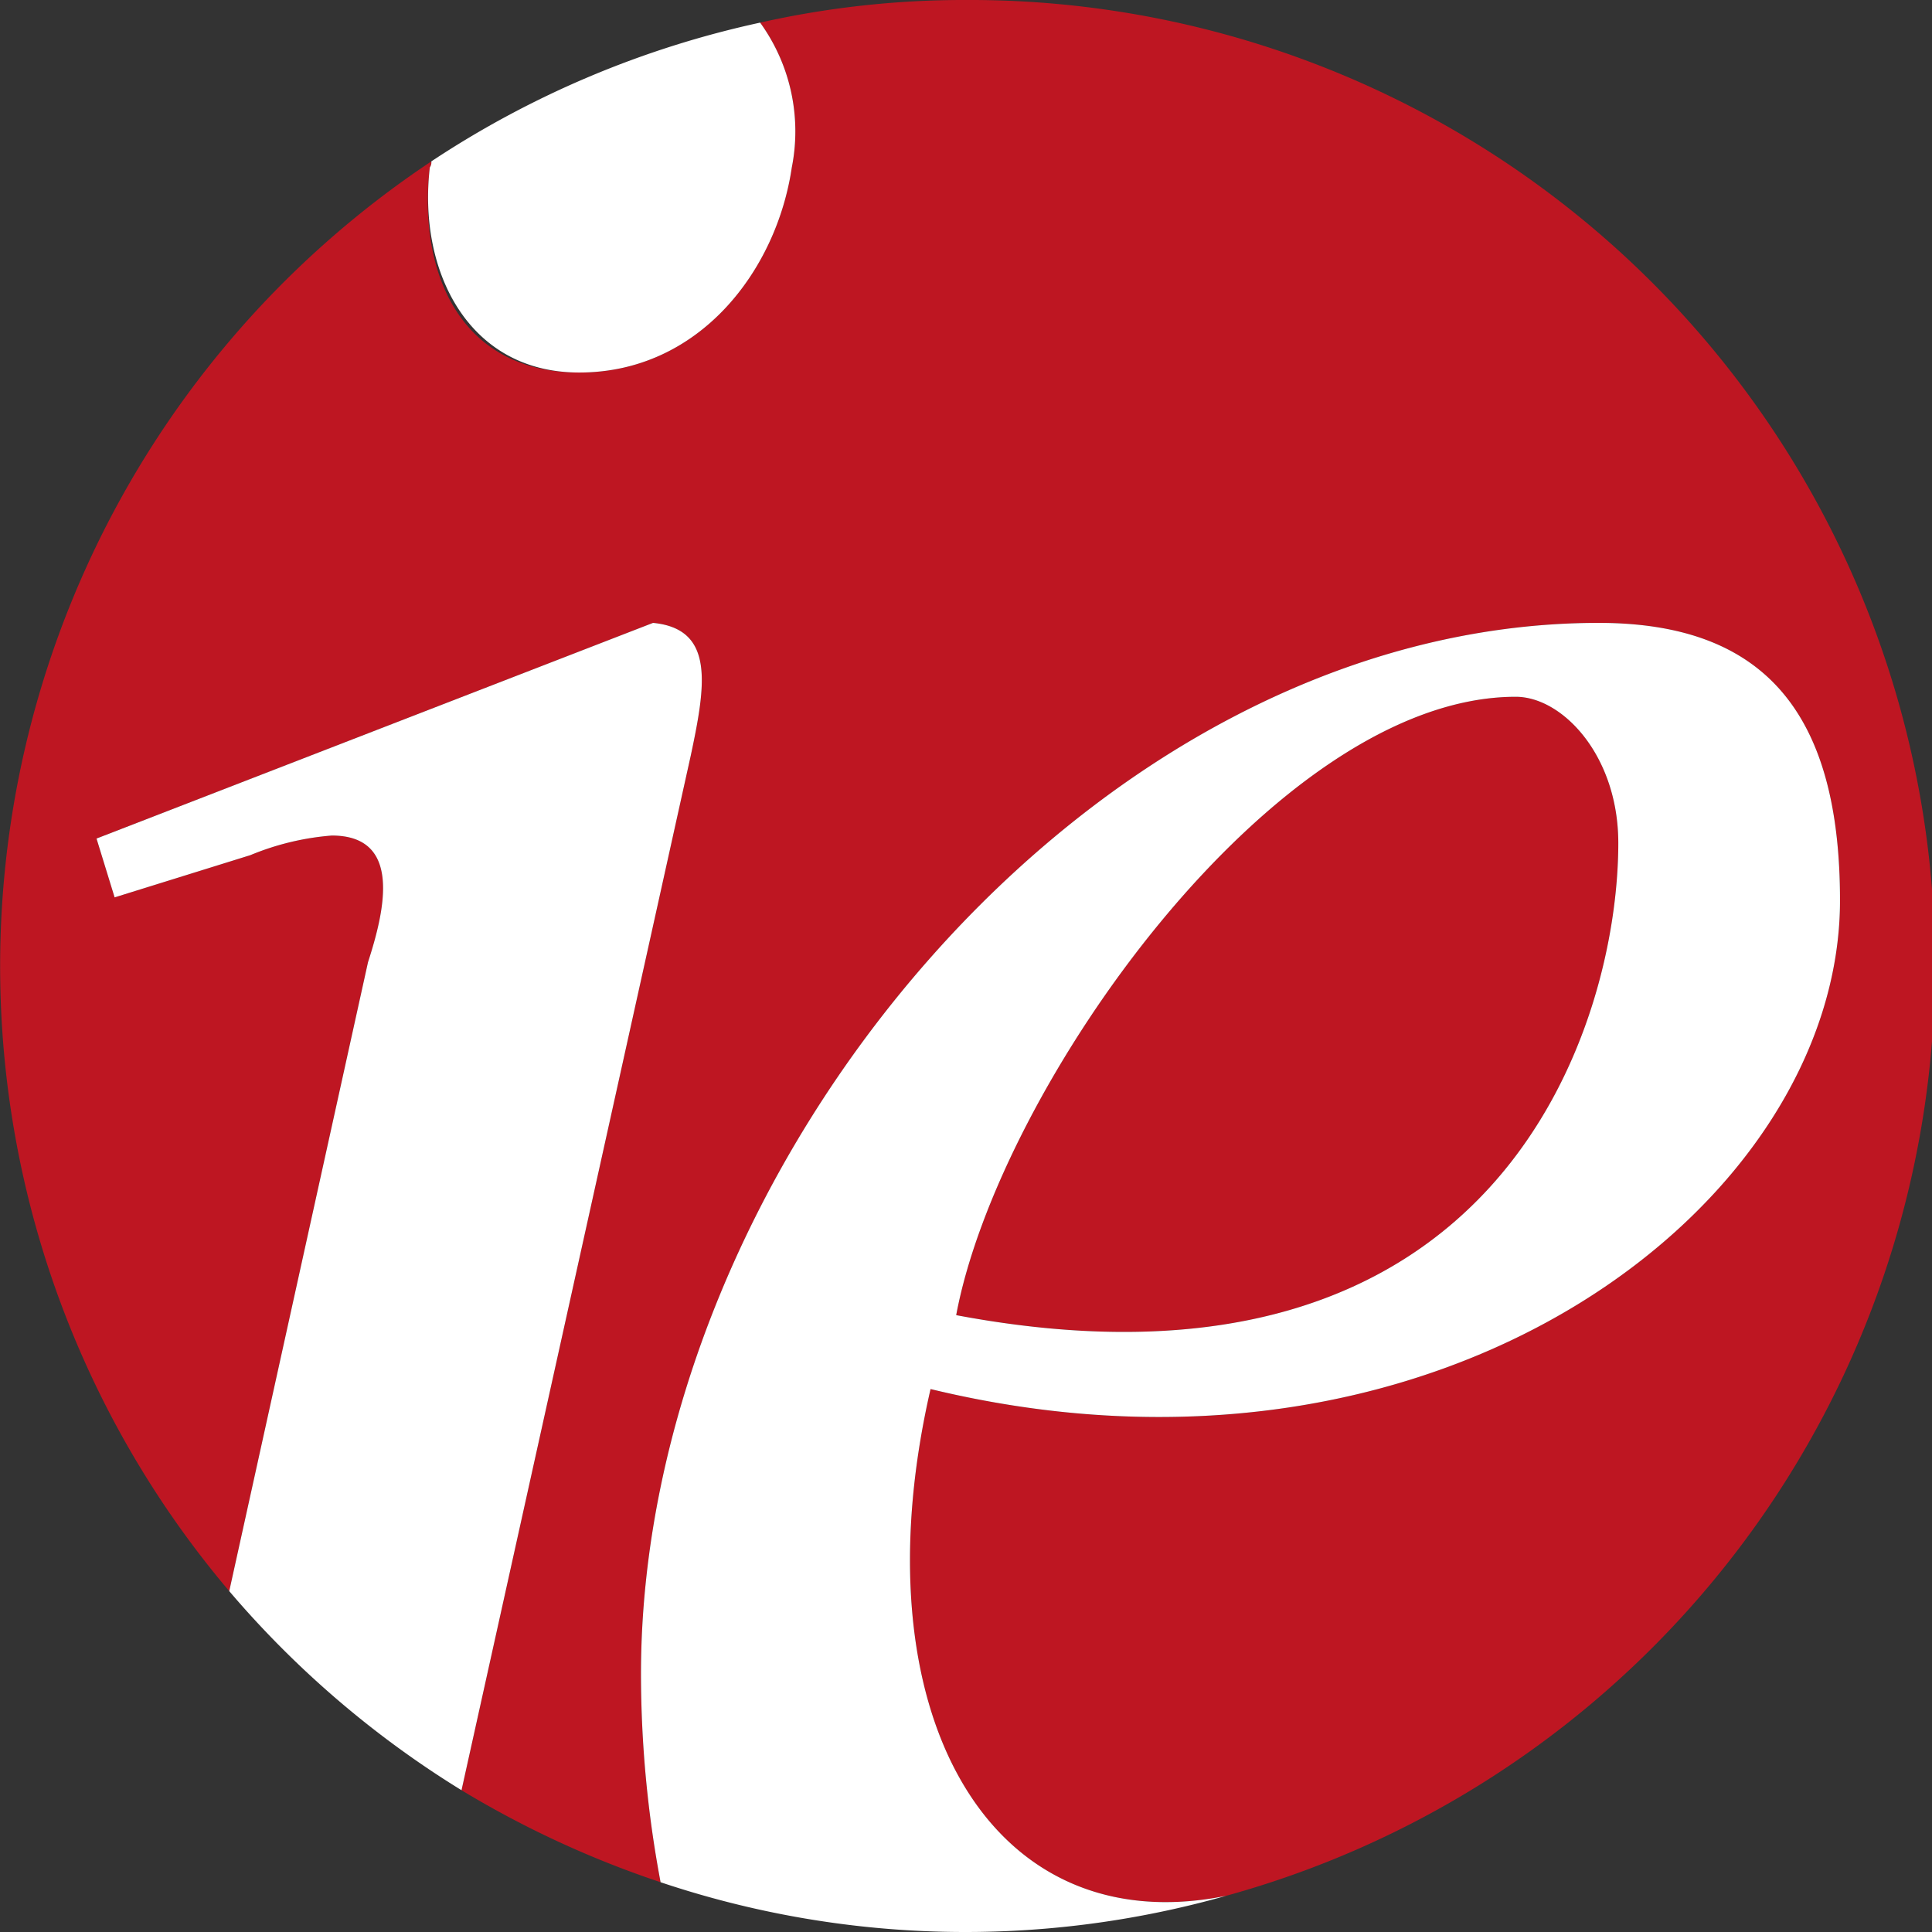 <svg id="Layer_1" data-name="Layer 1" xmlns="http://www.w3.org/2000/svg" xmlns:xlink="http://www.w3.org/1999/xlink" viewBox="0 0 128.1 128.1"><rect x="0" y="0" width="128.1" height="128.1" fill="#333333" stroke="none"/><defs><style>.cls-1{fill:none;}.cls-2{clip-path:url(#clip-path);}.cls-3{fill:#be1622;}.cls-4{fill:#fff;}</style><clipPath id="clip-path" transform="translate(-41.9 -327.7)"><rect class="cls-1" x="41.9" y="327.7" width="128.1" height="128.13"/></clipPath></defs><title>logo_IE_horizontal_sans_blanc</title><g class="cls-2"><path class="cls-3" d="M149.2,383.6c0-5.8-3.7-9.7-6.8-9.7-16,0-34.3,26-37.1,41,36.1,6.8,43.9-19.3,43.9-31.3" transform="translate(-41.9 -327.7)"/><path class="cls-3" d="M66.3,391.5c1.1-3.4,2.3-8.4-2.4-8.4a17.7,17.7,0,0,0-5.4,1.3l-9,2.8-1.2-3.9L85.2,369c4.1.4,3.5,4.1,2.5,8.8L72.5,446.4a65.7,65.7,0,0,0,13.2,6.1,74.7,74.7,0,0,1-1.3-13.8c0-33.6,29.9-69.7,63.5-69.7,11.1,0,16,6.1,16,18.4,0,20.1-26.4,40.6-60.3,32.4-4.9,21.3,3.8,36.8,19.6,33.6a64,64,0,0,0-17.3-125.7,61.6,61.6,0,0,0-13.6,1.5,12.3,12.3,0,0,1,2.1,9.6c-1,6.8-6.1,13.6-14.1,13.6s-10.7-6.8-9.9-13.6a.6.6,0,0,0,.1-.4,64.1,64.1,0,0,0-13.4,94.8" transform="translate(-41.9 -327.7)"/><path class="cls-4" d="M80.3,352.4c8,0,13.1-6.8,14.1-13.6a12.3,12.3,0,0,0-2.1-9.6,64,64,0,0,0-21.8,9.2.6.6,0,0,1-.1.4c-.8,6.8,2.5,13.6,9.9,13.6" transform="translate(-41.9 -327.7)"/><path class="cls-4" d="M103.6,419.8c33.9,8.2,60.3-12.3,60.3-32.4,0-12.3-4.9-18.4-16-18.4-33.6,0-63.5,36.1-63.5,69.7a74.7,74.7,0,0,0,1.3,13.8,63.5,63.5,0,0,0,37.5.9c-15.8,3.2-24.5-12.3-19.6-33.6m38.8-45.9c3.1,0,6.8,3.9,6.8,9.7,0,12-7.8,38.1-43.9,31.3C108.1,399.9,126.4,373.9,142.4,373.9Z" transform="translate(-41.9 -327.7)"/><path class="cls-4" d="M85.2,369,48.3,383.3l1.2,3.9,9-2.8a17.7,17.7,0,0,1,5.4-1.3c4.7,0,3.5,5,2.4,8.4l-9.2,41.7a64.9,64.9,0,0,0,15.4,13.2l15.2-68.6c1-4.7,1.6-8.4-2.5-8.8" transform="translate(-41.9 -327.7)"/></g></svg>
